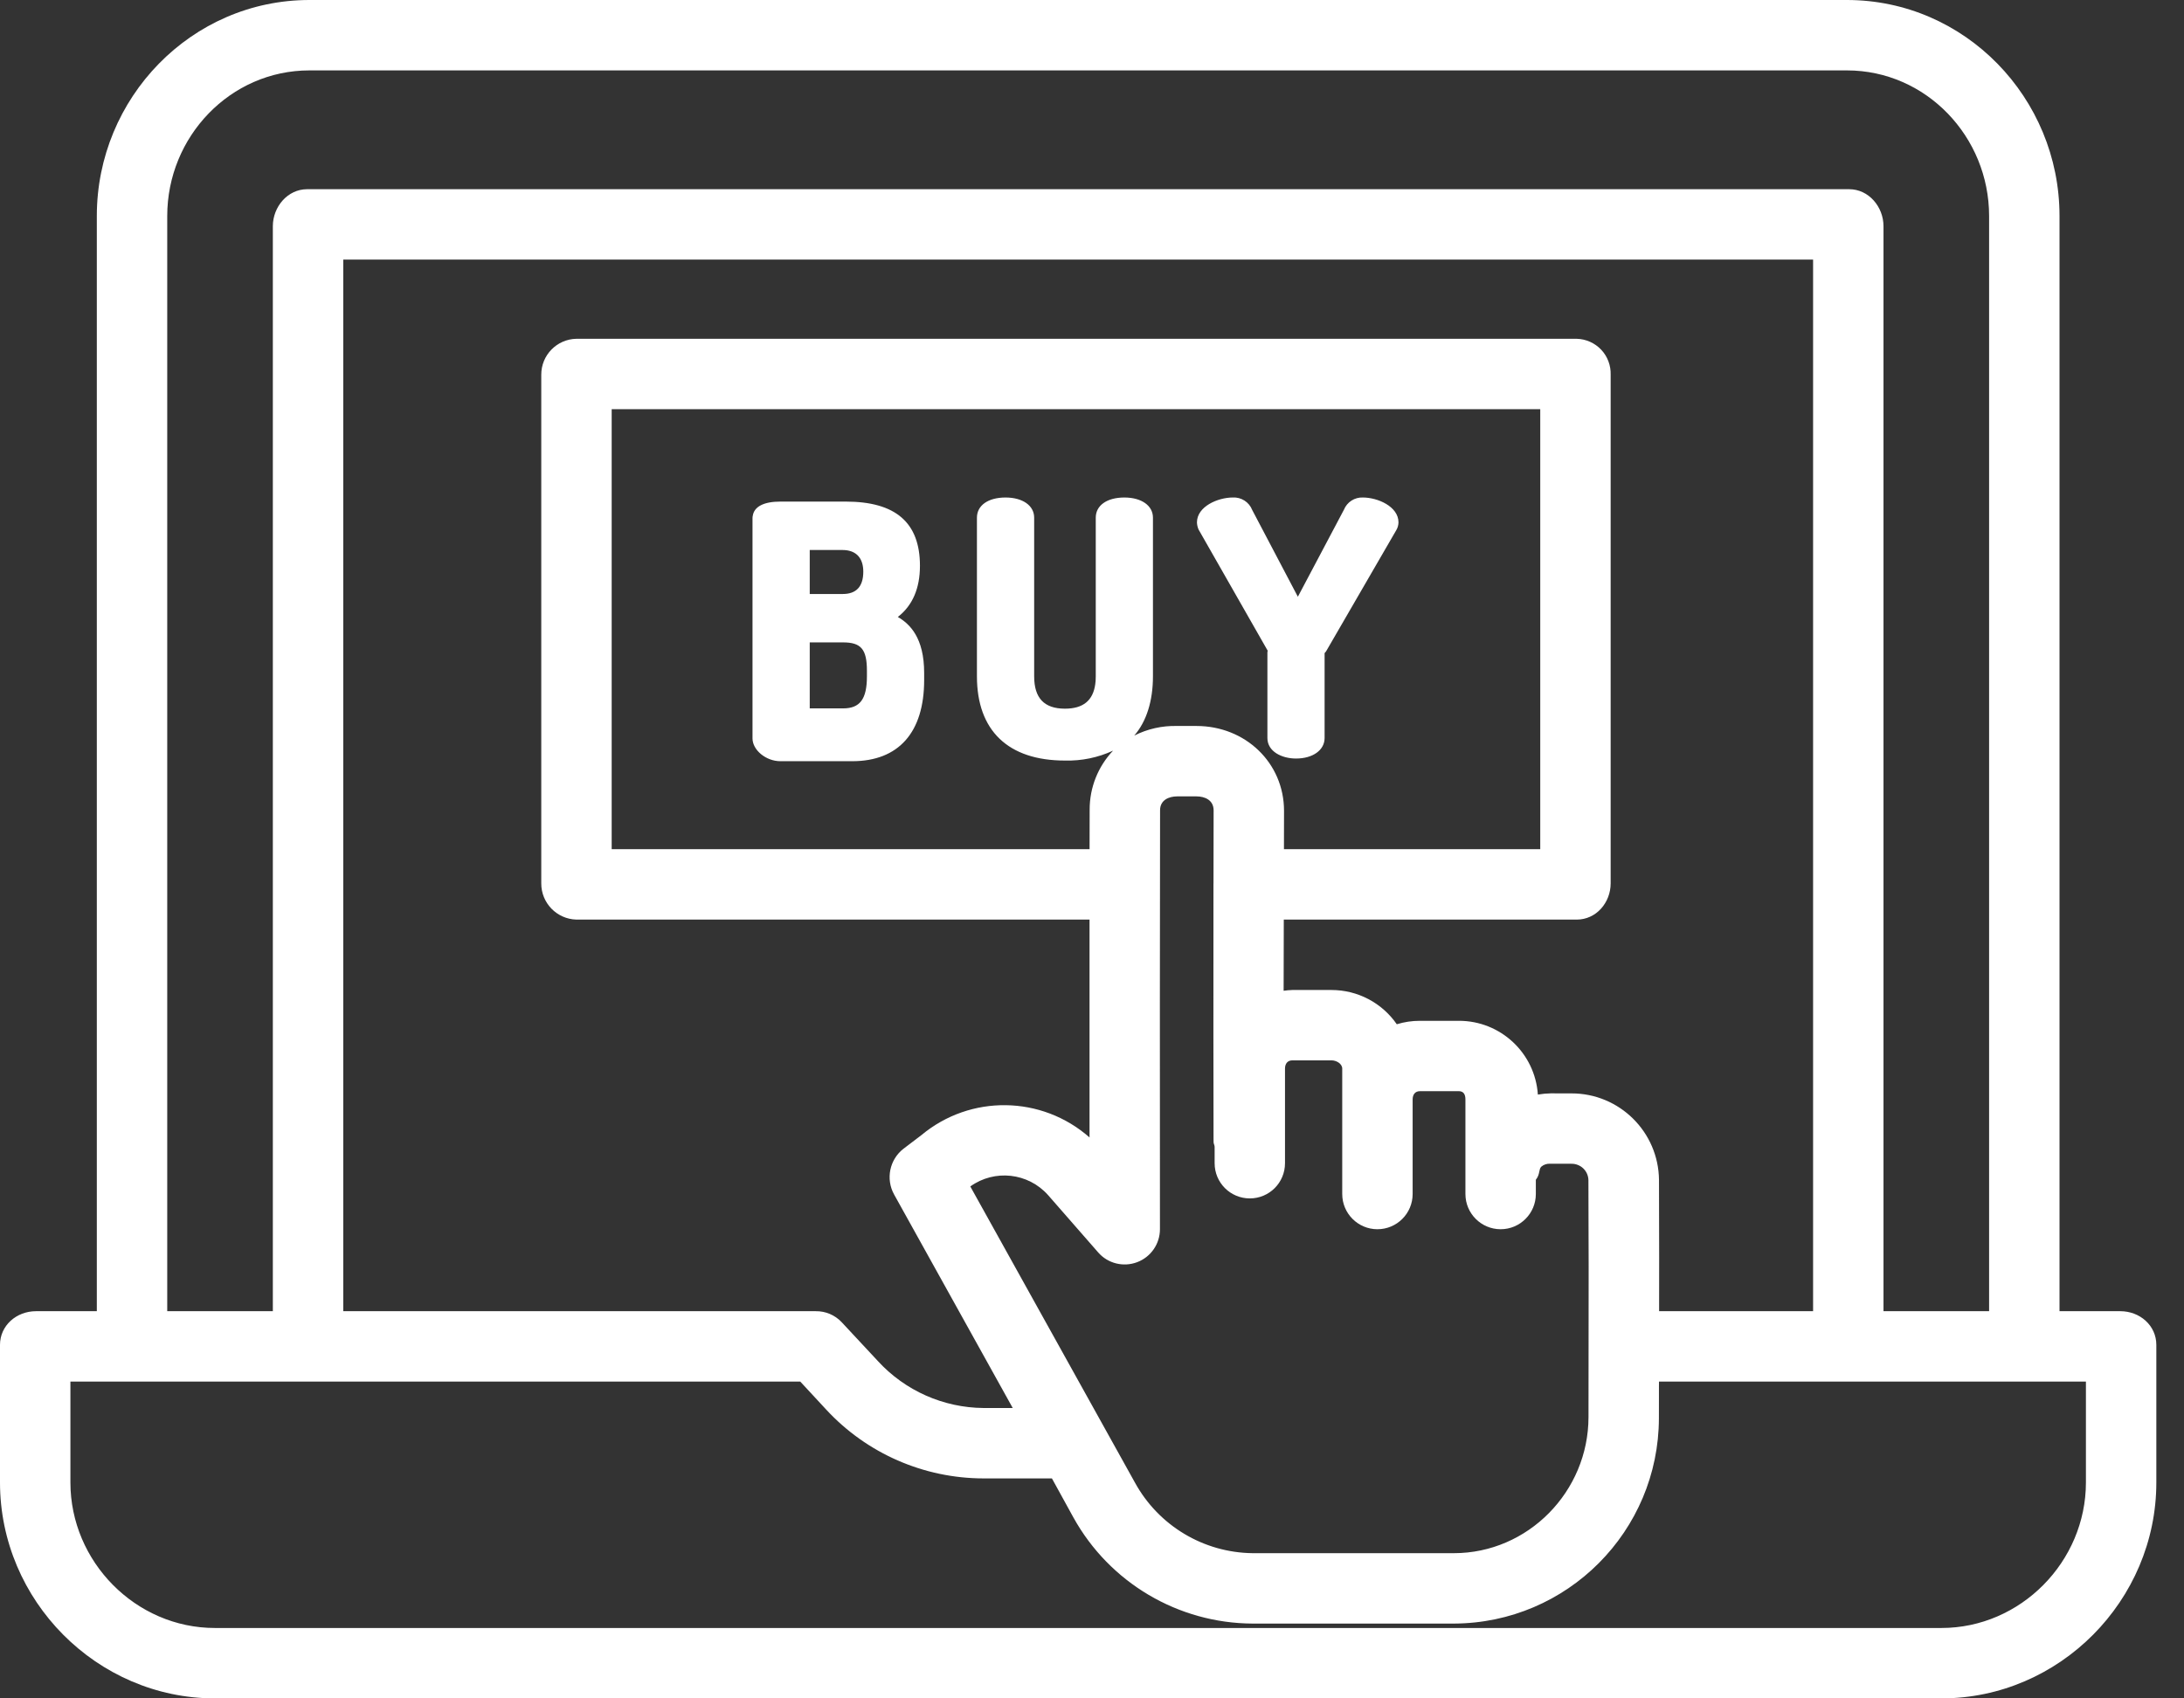 <svg width="54" height="42" viewBox="0 0 54 42" fill="none" xmlns="http://www.w3.org/2000/svg">
<rect x="0" y="0" width="54" height="42" fill="#333333" stroke="none"/>
<path fill-rule="evenodd" clip-rule="evenodd" d="M50.922 32.425H52.426C52.907 32.425 53.316 32.777 53.316 33.258V36.66C53.316 39.579 50.921 42 48.002 42H5.314C2.395 42 0 39.579 0 36.66V33.258C0 32.777 0.409 32.425 0.89 32.425H2.394V5.341C2.394 2.421 4.732 0 7.651 0H45.665C48.584 0 50.922 2.421 50.922 5.341V32.425ZM7.651 1.741C5.692 1.741 4.135 3.381 4.135 5.341V32.425H6.746V5.595C6.746 5.114 7.112 4.679 7.593 4.679H45.723C46.204 4.679 46.57 5.114 46.57 5.595V32.425H49.181V5.341C49.181 3.381 47.624 1.741 45.665 1.741H7.651ZM41.019 29.18C41.008 27.993 40.041 27.036 38.854 27.039L38.343 27.038C38.236 27.04 38.13 27.05 38.024 27.068C37.955 26.04 37.1 25.242 36.07 25.244H35.108C34.914 25.244 34.721 25.272 34.536 25.329C34.17 24.799 33.567 24.482 32.923 24.482H31.953C31.881 24.484 31.809 24.49 31.738 24.501C31.739 23.905 31.741 23.285 31.742 22.741H38.985C39.465 22.741 39.824 22.324 39.824 21.843V9.267C39.831 9.038 39.747 8.815 39.59 8.648C39.432 8.481 39.214 8.384 38.985 8.378H14.252C13.768 8.387 13.381 8.783 13.383 9.267V21.843C13.38 22.329 13.766 22.728 14.252 22.741H26.939C26.937 24.373 26.938 26.298 26.939 28.128C25.757 27.087 23.993 27.062 22.783 28.07L22.337 28.409C21.994 28.677 21.896 29.155 22.106 29.537L25.04 34.819H24.319C23.324 34.811 22.378 34.391 21.706 33.658L20.808 32.694C20.642 32.519 20.41 32.421 20.168 32.425H8.487V6.42H44.829V32.425H41.022V32.228C41.024 31.245 41.024 31.186 41.019 29.18ZM29.583 17.953C30.795 17.953 31.747 18.867 31.748 20.051C31.748 20.159 31.747 20.457 31.746 21H38.083V10.119H15.124V21H26.94L26.941 20.444L26.942 20.02C26.941 19.477 27.148 18.956 27.521 18.563C27.149 18.735 26.742 18.819 26.331 18.808C24.928 18.808 24.155 18.068 24.155 16.725V12.801C24.155 12.498 24.433 12.303 24.862 12.303C25.286 12.303 25.57 12.503 25.57 12.801V16.725C25.57 17.264 25.819 17.525 26.331 17.525C26.779 17.525 27.026 17.326 27.081 16.916C27.082 16.91 27.082 16.903 27.083 16.896C27.084 16.89 27.084 16.883 27.085 16.876L27.087 16.864C27.088 16.851 27.089 16.838 27.09 16.825C27.092 16.793 27.093 16.759 27.093 16.725V12.801C27.093 12.498 27.371 12.303 27.8 12.303C28.223 12.303 28.507 12.503 28.507 12.801V16.725C28.507 17.333 28.348 17.842 28.044 18.191C28.373 18.024 28.738 17.943 29.106 17.953H29.583ZM25.481 16.915L25.481 16.913C25.482 16.921 25.483 16.928 25.483 16.936L25.482 16.929L25.482 16.922L25.481 16.915V16.915ZM28.116 31.213C28.456 31.085 28.68 30.76 28.68 30.397C28.677 26.926 28.677 22.402 28.683 20.037C28.683 19.783 28.903 19.694 29.107 19.694H29.583C29.787 19.694 30.006 19.783 30.007 20.039C30.007 20.197 30.006 20.898 30.004 21.844C30.004 21.846 30.004 21.846 30.004 21.847C30.003 21.847 30.003 21.847 30.003 21.848L30.003 21.85L30.003 21.852L30.003 21.854L30.003 21.858C29.998 24.06 30.004 27.492 30.005 28.137V28.138V28.139V28.139L30.006 28.243C30.006 28.263 30.012 28.283 30.019 28.302C30.025 28.321 30.032 28.34 30.032 28.359V28.766C30.032 29.247 30.421 29.636 30.902 29.636C31.383 29.636 31.772 29.247 31.772 28.766V26.426C31.772 26.306 31.834 26.222 31.953 26.222H32.924C33.044 26.222 33.187 26.306 33.187 26.426V29.527C33.187 30.008 33.577 30.398 34.057 30.398C34.538 30.398 34.928 30.008 34.928 29.527V27.188C34.928 27.068 34.989 26.984 35.109 26.984H36.07C36.19 26.984 36.233 27.068 36.233 27.188V29.527C36.233 30.008 36.623 30.398 37.104 30.398C37.584 30.398 37.974 30.008 37.974 29.527V29.175C38.034 29.099 38.048 29.03 38.06 28.971C38.07 28.922 38.078 28.882 38.109 28.851C38.17 28.799 38.249 28.773 38.33 28.778L38.847 28.779C38.958 28.776 39.065 28.817 39.145 28.892C39.225 28.968 39.272 29.073 39.274 29.184L39.277 30.346C39.28 31.261 39.281 31.465 39.279 32.205C39.278 32.728 39.277 33.547 39.276 35.045C39.274 36.886 37.781 38.409 35.947 38.409H30.971C29.758 38.395 28.647 37.729 28.063 36.666L23.991 29.34C24.591 28.909 25.42 29.001 25.912 29.552L27.154 30.973C27.392 31.246 27.776 31.341 28.116 31.213ZM48.002 40.259C49.962 40.259 51.575 38.619 51.575 36.66V34.166H41.019L41.018 34.278C41.018 34.494 41.017 34.788 41.017 35.066C41.014 37.867 38.748 40.14 35.947 40.15H30.971C29.129 40.142 27.435 39.139 26.542 37.529L26.009 36.56H24.319C22.84 36.559 21.43 35.942 20.426 34.856L19.787 34.166H1.741V36.66C1.741 38.619 3.354 40.259 5.314 40.259H48.002ZM22.746 13.992C22.746 14.55 22.562 14.976 22.199 15.257C22.498 15.431 22.85 15.773 22.85 16.641V16.817C22.85 18.111 22.219 18.824 21.072 18.824H19.294C18.941 18.824 18.606 18.55 18.606 18.26V12.81C18.606 12.79 18.609 12.771 18.613 12.752C18.648 12.528 18.885 12.404 19.294 12.404H20.912C22.146 12.404 22.746 12.924 22.746 13.992ZM21.345 14.137C21.345 13.835 21.205 13.652 20.948 13.61H20.947C20.908 13.604 20.868 13.601 20.829 13.601H20.021V14.689H20.838C21.174 14.689 21.345 14.503 21.345 14.137ZM20.845 17.518H20.021V15.886H20.845C21.292 15.886 21.435 16.057 21.435 16.591V16.725C21.435 17.288 21.264 17.518 20.845 17.518ZM21.084 14.771C21.053 14.781 21.022 14.789 20.991 14.795C21.022 14.789 21.053 14.781 21.084 14.771ZM20.963 14.797L20.941 14.8C20.907 14.805 20.872 14.807 20.837 14.808C20.872 14.808 20.907 14.805 20.941 14.8C20.949 14.799 20.956 14.798 20.964 14.797H20.963ZM20.948 17.632L20.949 17.631H20.95L20.948 17.632ZM20.847 17.636C20.88 17.636 20.914 17.635 20.948 17.632C20.916 17.634 20.883 17.636 20.847 17.636ZM32.751 16.15V18.251C32.751 18.549 32.461 18.758 32.044 18.758C31.692 18.758 31.337 18.584 31.337 18.251V16.138C31.337 16.123 31.34 16.107 31.345 16.093L29.635 13.095C29.611 13.039 29.597 12.98 29.595 12.919C29.595 12.522 30.118 12.303 30.479 12.303C30.689 12.29 30.884 12.415 30.961 12.611L32.09 14.757L33.228 12.607C33.305 12.416 33.493 12.294 33.699 12.303C34.058 12.303 34.578 12.522 34.578 12.918C34.577 12.986 34.558 13.053 34.523 13.111L32.786 16.11C32.778 16.122 32.769 16.133 32.759 16.142C32.756 16.145 32.754 16.148 32.751 16.15Z" fill="white"/>
</svg>

